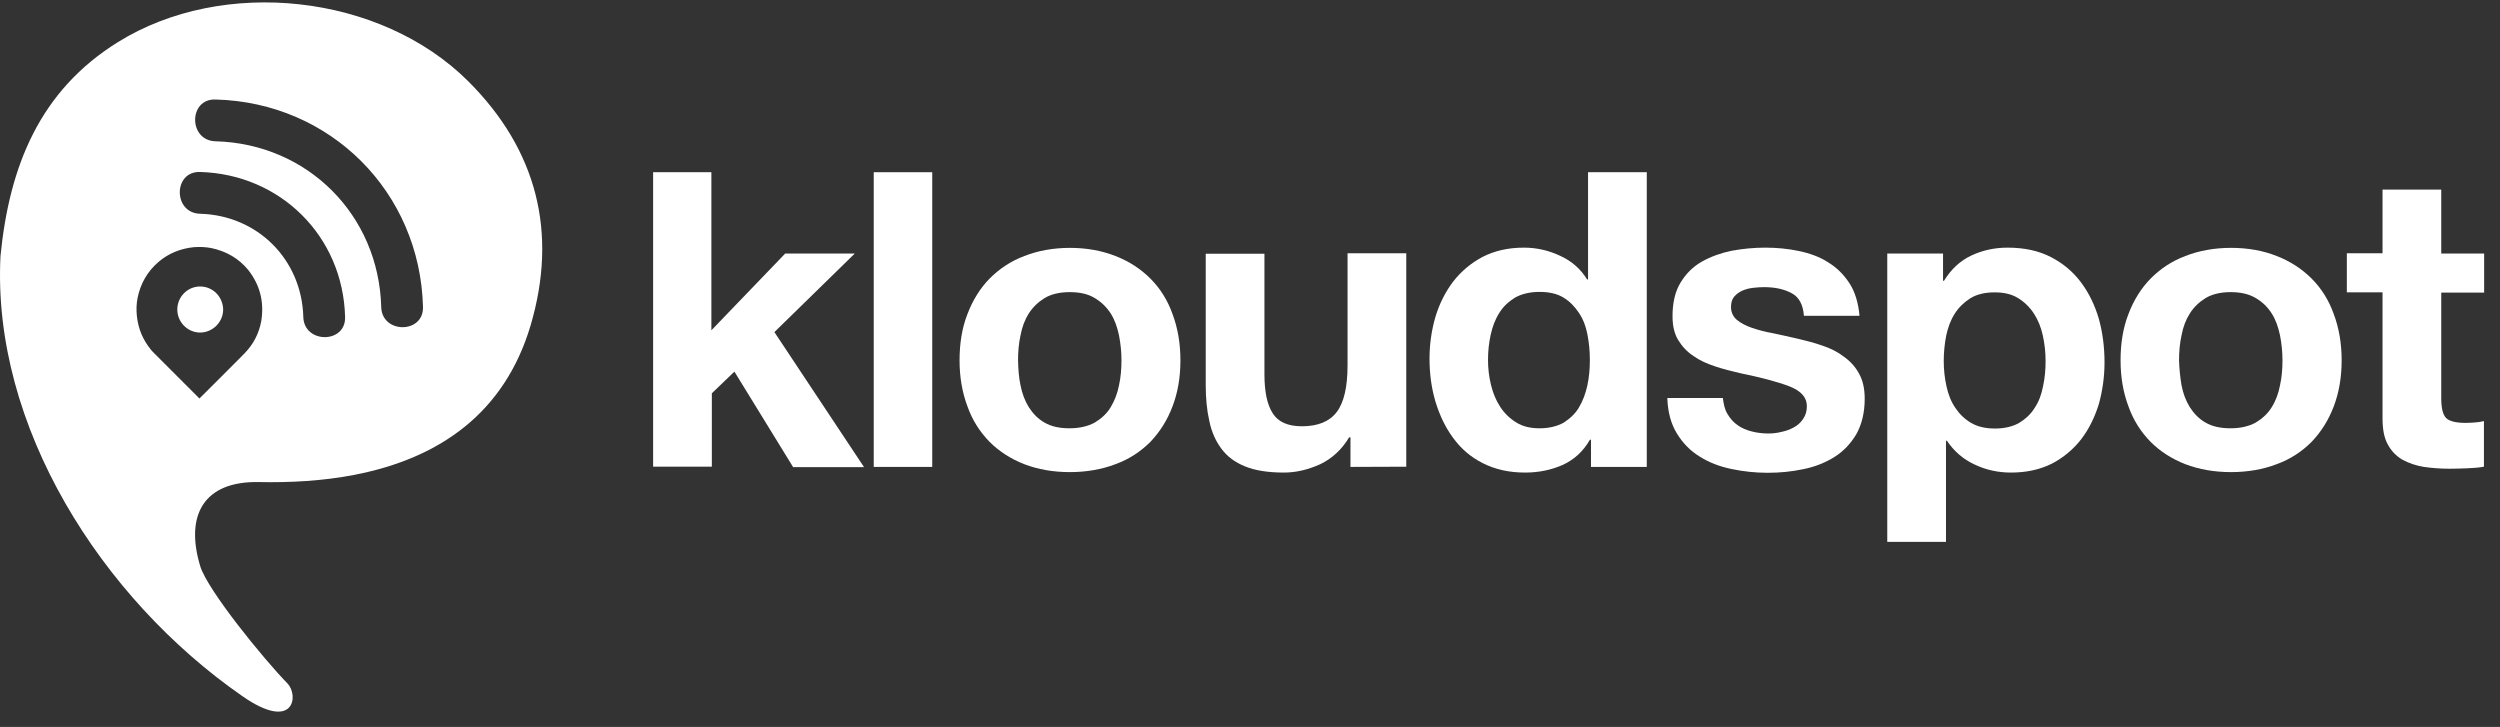 <svg width="141" height="41" viewBox="0 0 141 41" fill="none" xmlns="http://www.w3.org/2000/svg">
<rect x="0" y="0" width="141" height="41" fill="#333333" stroke="none"/>
<path d="M11.286 16.158C10.573 16.158 10 16.744 10 17.457C10 18.17 10.586 18.756 11.286 18.756C11.987 18.756 12.586 18.17 12.586 17.457C12.573 16.744 12.012 16.158 11.286 16.158Z" fill="white"/>
<path d="M26.405 4.58C21.463 -0.349 12.585 -1.317 6.65 2.376C2.243 5.115 0.523 9.369 0.027 14.451C-0.457 24.003 5.682 33.722 13.668 39.262C16.597 41.3 16.865 39.224 16.215 38.549C14.84 37.135 11.732 33.314 11.299 31.951C10.407 29.022 11.528 27.137 14.572 27.188C16.381 27.226 18.228 27.124 19.998 26.78C24.838 25.838 28.455 23.265 29.92 18.374C31.474 13.126 30.289 8.452 26.405 4.58ZM14.738 18.094C14.61 18.807 14.292 19.418 13.783 19.94C13.426 20.31 11.503 22.22 11.286 22.437C11.273 22.45 11.261 22.462 11.248 22.475C11.235 22.462 11.222 22.45 11.21 22.437C10.395 21.622 9.567 20.794 8.739 19.966C8.662 19.89 8.586 19.813 8.522 19.737C8.064 19.176 7.796 18.552 7.72 17.826C7.682 17.482 7.694 17.138 7.758 16.807C7.924 15.992 8.318 15.304 8.943 14.769C9.516 14.285 10.178 14.018 10.93 13.941C11.261 13.916 11.604 13.929 11.923 13.992C12.764 14.171 13.477 14.578 14.012 15.241C14.674 16.094 14.903 17.049 14.738 18.094ZM17.107 17.877C17.018 14.642 14.534 12.146 11.286 12.056C9.758 12.018 9.758 9.649 11.286 9.7C15.82 9.827 19.349 13.33 19.463 17.877C19.514 19.393 17.145 19.393 17.107 17.877ZM21.501 17.317C21.361 12.12 17.349 8.108 12.152 7.968C10.624 7.93 10.624 5.561 12.152 5.612C18.648 5.777 23.692 10.834 23.857 17.317C23.895 18.832 21.539 18.832 21.501 17.317Z" fill="white"/>
<path d="M40.122 9.713V18.628L44.287 14.298H48.21L43.676 18.73L48.732 26.347H44.733L41.421 20.959L40.148 22.182V26.321H36.836V9.713H40.122Z" fill="white"/>
<path d="M52.578 9.713V26.334H49.279V9.713H52.578Z" fill="white"/>
<path d="M54.565 17.712C54.858 16.935 55.278 16.26 55.813 15.712C56.361 15.164 56.998 14.731 57.775 14.438C58.526 14.145 59.392 13.98 60.335 13.98C61.277 13.98 62.131 14.133 62.907 14.438C63.672 14.731 64.334 15.164 64.882 15.712C65.429 16.26 65.85 16.922 66.13 17.712C66.423 18.489 66.576 19.367 66.576 20.323C66.576 21.291 66.423 22.157 66.13 22.921C65.837 23.698 65.417 24.36 64.882 24.921C64.334 25.468 63.684 25.901 62.907 26.182C62.143 26.474 61.277 26.627 60.335 26.627C59.392 26.627 58.539 26.474 57.775 26.182C57.023 25.889 56.361 25.468 55.813 24.921C55.266 24.36 54.845 23.711 54.565 22.921C54.272 22.144 54.119 21.278 54.119 20.323C54.119 19.367 54.259 18.489 54.565 17.712ZM57.558 21.736C57.647 22.195 57.8 22.603 58.029 22.972C58.259 23.329 58.551 23.634 58.921 23.838C59.29 24.055 59.761 24.156 60.322 24.156C60.882 24.156 61.354 24.042 61.736 23.838C62.118 23.609 62.423 23.329 62.64 22.972C62.857 22.615 63.022 22.195 63.111 21.736C63.213 21.278 63.251 20.807 63.251 20.323C63.251 19.839 63.2 19.367 63.111 18.909C63.009 18.438 62.869 18.03 62.64 17.673C62.411 17.317 62.105 17.024 61.736 16.807C61.366 16.578 60.895 16.476 60.322 16.476C59.761 16.476 59.29 16.591 58.921 16.807C58.551 17.037 58.246 17.329 58.029 17.673C57.8 18.03 57.647 18.438 57.558 18.909C57.456 19.367 57.418 19.851 57.418 20.323C57.431 20.794 57.456 21.278 57.558 21.736Z" fill="white"/>
<path d="M76.167 26.334V24.666H76.091C75.671 25.366 75.123 25.863 74.46 26.182C73.785 26.487 73.11 26.653 72.41 26.653C71.531 26.653 70.792 26.538 70.232 26.309C69.659 26.08 69.213 25.748 68.894 25.316C68.576 24.895 68.334 24.373 68.207 23.749C68.067 23.137 68.003 22.462 68.003 21.711V14.311H71.314V21.1C71.314 22.093 71.467 22.832 71.786 23.316C72.091 23.8 72.639 24.042 73.429 24.042C74.333 24.042 74.983 23.774 75.39 23.239C75.798 22.704 76.002 21.826 76.002 20.603V14.285H79.313V26.322L76.167 26.334Z" fill="white"/>
<path d="M89.668 24.806C89.286 25.468 88.777 25.927 88.14 26.22C87.503 26.5 86.802 26.653 86.013 26.653C85.108 26.653 84.331 26.474 83.644 26.13C82.956 25.787 82.408 25.315 81.962 24.704C81.517 24.105 81.198 23.43 80.956 22.64C80.727 21.864 80.625 21.048 80.625 20.221C80.625 19.418 80.74 18.628 80.956 17.877C81.185 17.125 81.517 16.463 81.962 15.877C82.408 15.304 82.969 14.833 83.618 14.489C84.293 14.145 85.057 13.967 85.949 13.967C86.662 13.967 87.337 14.12 87.987 14.425C88.636 14.718 89.146 15.164 89.515 15.763H89.566V9.713H92.878V26.334H89.732V24.793L89.668 24.806ZM89.528 18.845C89.439 18.386 89.286 17.992 89.044 17.635C88.815 17.291 88.535 16.998 88.178 16.782C87.821 16.565 87.376 16.463 86.828 16.463C86.28 16.463 85.822 16.578 85.452 16.782C85.083 17.011 84.777 17.291 84.561 17.648C84.331 18.004 84.179 18.412 84.077 18.87C83.975 19.329 83.924 19.8 83.924 20.297C83.924 20.768 83.975 21.227 84.089 21.698C84.204 22.169 84.37 22.577 84.612 22.946C84.841 23.303 85.159 23.608 85.516 23.825C85.873 24.054 86.318 24.156 86.828 24.156C87.376 24.156 87.821 24.042 88.191 23.838C88.547 23.608 88.853 23.328 89.057 22.972C89.273 22.615 89.426 22.195 89.528 21.736C89.63 21.265 89.668 20.794 89.668 20.297C89.668 19.775 89.617 19.303 89.528 18.845Z" fill="white"/>
<path d="M97.425 23.341C97.578 23.596 97.756 23.812 97.998 23.978C98.228 24.143 98.495 24.258 98.801 24.334C99.094 24.411 99.425 24.449 99.743 24.449C99.972 24.449 100.227 24.424 100.469 24.36C100.724 24.309 100.966 24.22 101.17 24.105C101.386 23.99 101.552 23.838 101.692 23.634C101.832 23.43 101.908 23.201 101.908 22.908C101.908 22.411 101.577 22.042 100.915 21.787C100.253 21.532 99.323 21.29 98.151 21.048C97.667 20.934 97.196 20.819 96.737 20.666C96.279 20.513 95.871 20.335 95.515 20.08C95.158 19.851 94.865 19.532 94.648 19.176C94.432 18.819 94.33 18.373 94.33 17.838C94.33 17.062 94.483 16.425 94.789 15.928C95.094 15.431 95.489 15.036 95.986 14.756C96.483 14.476 97.043 14.272 97.654 14.145C98.278 14.03 98.903 13.967 99.565 13.967C100.227 13.967 100.851 14.03 101.463 14.158C102.074 14.285 102.634 14.489 103.106 14.794C103.59 15.087 103.985 15.482 104.303 15.966C104.621 16.45 104.812 17.074 104.876 17.813H101.743C101.692 17.176 101.463 16.743 101.03 16.527C100.597 16.297 100.087 16.195 99.489 16.195C99.297 16.195 99.106 16.208 98.877 16.234C98.648 16.259 98.469 16.31 98.278 16.387C98.1 16.463 97.947 16.578 97.82 16.718C97.693 16.858 97.629 17.062 97.629 17.316C97.629 17.609 97.743 17.851 97.947 18.03C98.177 18.221 98.444 18.361 98.801 18.488C99.145 18.603 99.539 18.717 99.998 18.794C100.444 18.883 100.902 18.998 101.374 19.099C101.858 19.214 102.316 19.329 102.787 19.494C103.246 19.647 103.653 19.851 103.997 20.118C104.354 20.373 104.647 20.692 104.851 21.074C105.067 21.456 105.169 21.927 105.169 22.488C105.169 23.277 105.004 23.939 104.698 24.487C104.379 25.022 103.972 25.455 103.462 25.774C102.953 26.092 102.354 26.334 101.705 26.461C101.042 26.602 100.38 26.665 99.692 26.665C98.992 26.665 98.304 26.589 97.642 26.449C96.967 26.308 96.381 26.079 95.859 25.748C95.336 25.43 94.916 24.997 94.585 24.462C94.254 23.927 94.063 23.264 94.037 22.449H97.17C97.209 22.78 97.272 23.086 97.425 23.341Z" fill="white"/>
<path d="M109.588 14.298V15.839H109.639C110.047 15.177 110.556 14.706 111.18 14.413C111.805 14.12 112.48 13.967 113.231 13.967C114.174 13.967 114.989 14.145 115.677 14.502C116.364 14.858 116.925 15.33 117.371 15.928C117.816 16.527 118.148 17.202 118.377 17.992C118.593 18.769 118.695 19.596 118.695 20.45C118.695 21.252 118.581 22.042 118.377 22.781C118.148 23.519 117.829 24.182 117.383 24.768C116.938 25.341 116.39 25.799 115.74 26.143C115.078 26.474 114.314 26.653 113.422 26.653C112.683 26.653 111.996 26.5 111.359 26.194C110.722 25.901 110.212 25.455 109.805 24.857H109.754V30.563H106.442V14.298H109.588ZM113.881 23.851C114.25 23.621 114.543 23.354 114.76 22.997C114.989 22.653 115.142 22.246 115.231 21.774C115.333 21.303 115.371 20.832 115.371 20.361C115.371 19.877 115.32 19.405 115.218 18.934C115.116 18.463 114.951 18.055 114.721 17.699C114.492 17.342 114.186 17.036 113.83 16.82C113.473 16.591 113.027 16.489 112.492 16.489C111.945 16.489 111.486 16.603 111.13 16.82C110.773 17.049 110.467 17.342 110.251 17.686C110.021 18.043 109.869 18.45 109.767 18.921C109.678 19.38 109.627 19.864 109.627 20.361C109.627 20.845 109.678 21.316 109.779 21.774C109.881 22.246 110.034 22.641 110.276 22.997C110.505 23.341 110.798 23.634 111.168 23.851C111.537 24.067 111.983 24.169 112.518 24.169C113.066 24.169 113.524 24.054 113.881 23.851Z" fill="white"/>
<path d="M120.045 17.711C120.338 16.934 120.759 16.259 121.294 15.712C121.841 15.164 122.478 14.731 123.255 14.438C124.007 14.145 124.873 13.979 125.828 13.979C126.77 13.979 127.637 14.132 128.401 14.438C129.165 14.731 129.827 15.164 130.375 15.712C130.923 16.259 131.343 16.922 131.623 17.711C131.916 18.488 132.069 19.367 132.069 20.322C132.069 21.29 131.916 22.157 131.623 22.921C131.33 23.698 130.91 24.36 130.375 24.92C129.827 25.468 129.178 25.901 128.401 26.181C127.637 26.474 126.77 26.627 125.828 26.627C124.885 26.627 124.032 26.474 123.255 26.181C122.504 25.888 121.841 25.468 121.294 24.92C120.746 24.36 120.326 23.71 120.045 22.921C119.752 22.144 119.6 21.278 119.6 20.322C119.6 19.367 119.74 18.488 120.045 17.711ZM123.039 21.736C123.128 22.195 123.281 22.602 123.51 22.972C123.739 23.328 124.032 23.634 124.401 23.838C124.771 24.054 125.242 24.156 125.802 24.156C126.363 24.156 126.834 24.042 127.216 23.838C127.598 23.608 127.904 23.328 128.121 22.972C128.35 22.615 128.503 22.195 128.592 21.736C128.694 21.278 128.732 20.806 128.732 20.322C128.732 19.838 128.681 19.367 128.592 18.909C128.49 18.437 128.35 18.03 128.121 17.673C127.891 17.317 127.598 17.024 127.216 16.807C126.834 16.578 126.363 16.476 125.802 16.476C125.242 16.476 124.771 16.59 124.401 16.807C124.032 17.036 123.726 17.329 123.51 17.673C123.281 18.03 123.128 18.437 123.039 18.909C122.937 19.367 122.898 19.851 122.898 20.322C122.911 20.794 122.962 21.278 123.039 21.736Z" fill="white"/>
<path d="M140.106 14.298V16.502H137.686V22.45C137.686 23.01 137.775 23.38 137.954 23.57C138.145 23.762 138.514 23.851 139.075 23.851C139.266 23.851 139.431 23.838 139.61 23.825C139.788 23.812 139.941 23.787 140.094 23.749V26.322C139.813 26.373 139.495 26.398 139.164 26.411C138.82 26.424 138.489 26.436 138.158 26.436C137.648 26.436 137.164 26.398 136.706 26.334C136.247 26.258 135.852 26.118 135.496 25.927C135.152 25.723 134.871 25.443 134.668 25.061C134.464 24.691 134.375 24.207 134.375 23.596V16.489H132.362V14.285H134.375V10.694H137.686V14.298H140.106Z" fill="white"/>
</svg>
